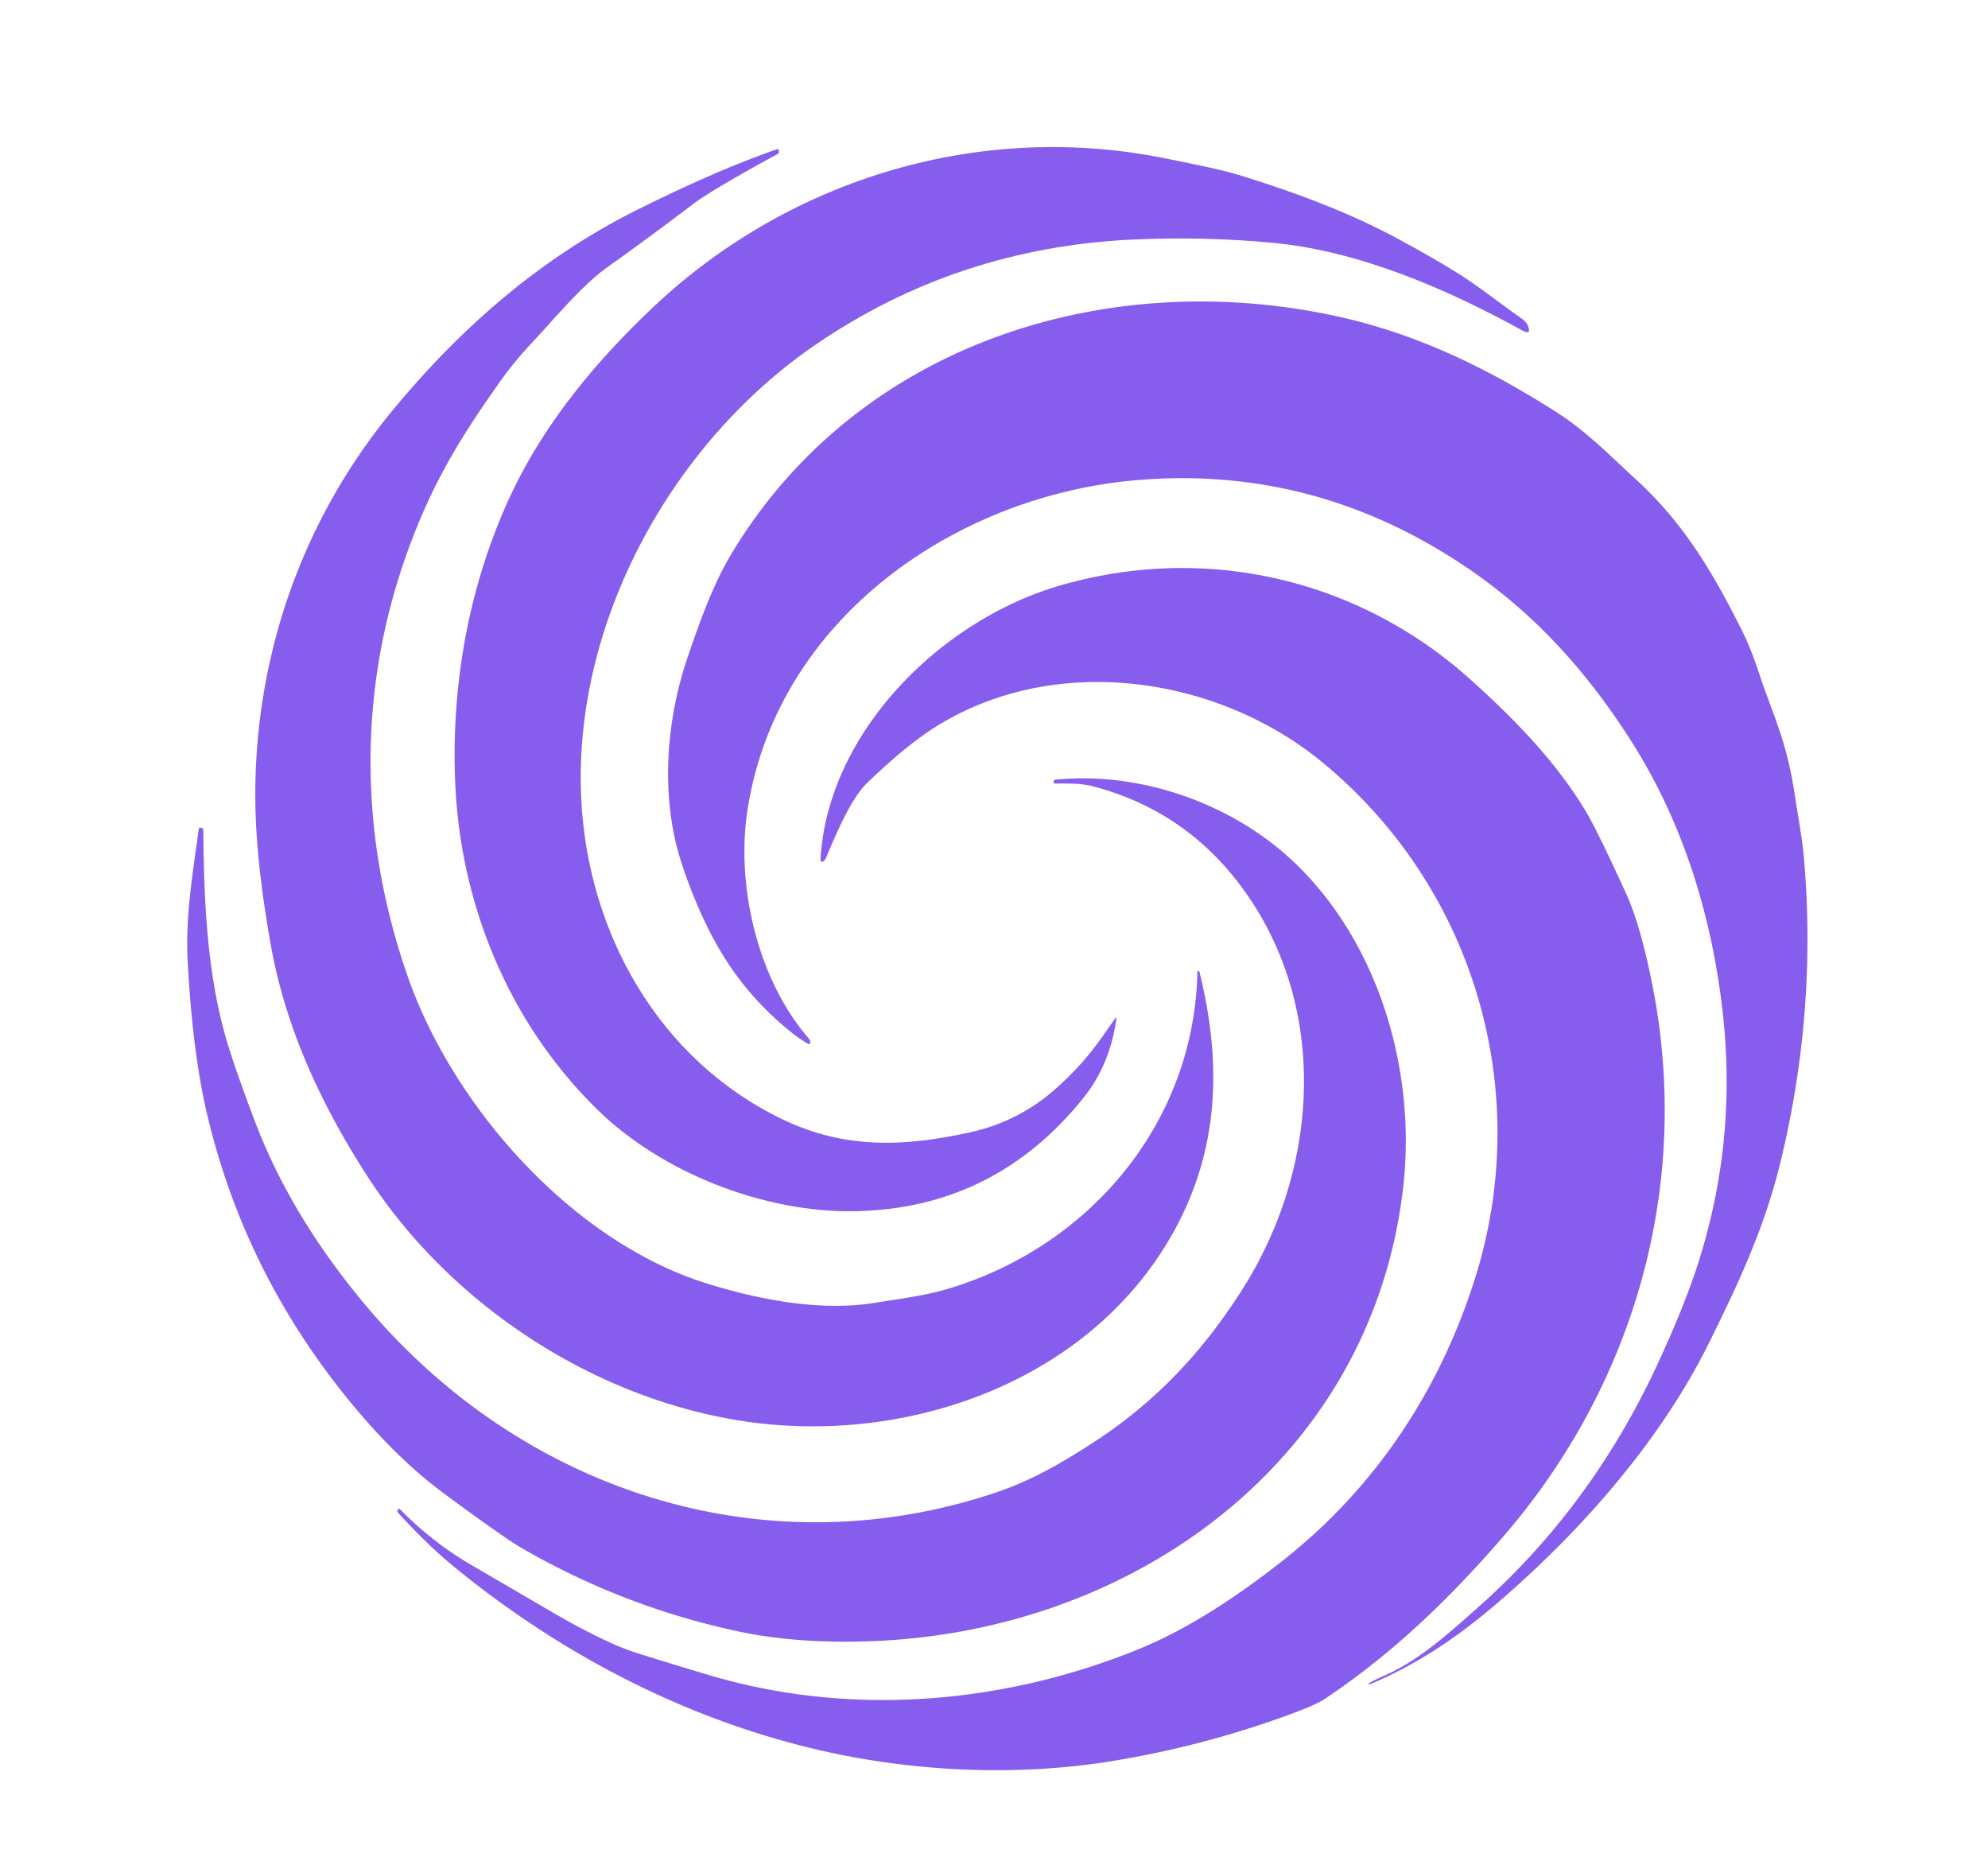 <?xml version="1.0" encoding="UTF-8" standalone="no"?>
<!DOCTYPE svg PUBLIC "-//W3C//DTD SVG 1.1//EN" "http://www.w3.org/Graphics/SVG/1.1/DTD/svg11.dtd">
<svg xmlns="http://www.w3.org/2000/svg" version="1.1" viewBox="0.00 0.00 516.00 483.00">
<path fill="#875ded" d="
  M 211.40 89.65
  C 174.30 115.16 148.77 161.52 150.85 207.00
  C 152.45 242.06 170.99 275.14 203.24 290.56
  C 219.40 298.29 234.86 297.63 251.95 293.83
  Q 264.65 291.00 274.31 282.29
  C 281.82 275.52 284.96 270.76 289.30 264.50
  Q 289.87 263.67 289.73 264.67
  Q 288.01 276.49 281.21 284.94
  Q 258.12 313.65 221.98 314.34
  C 198.35 314.79 171.74 304.38 154.91 287.84
  C 132.00 265.34 119.33 234.47 118.12 202.49
  C 117.15 176.99 121.87 151.19 132.76 128.06
  C 141.52 109.47 155.23 93.10 170.14 79.15
  C 205.61 45.99 255.11 31.33 302.92 41.20
  C 309.53 42.57 316.31 43.77 322.59 45.73
  C 336.32 50.00 349.89 55.02 362.63 61.86
  Q 370.92 66.30 378.03 70.69
  C 383.61 74.13 388.85 78.40 394.64 82.45
  Q 396.15 83.50 396.52 84.39
  Q 397.69 87.18 395.04 85.72
  C 375.41 74.90 352.56 65.07 330.23 63.00
  Q 312.15 61.32 294.02 62.17
  Q 248.27 64.30 211.40 89.65
  Z"
/>
<path fill="#875ded" d="
  M 109.56 133.56
  C 92.79 172.46 92.07 213.83 105.76 253.24
  C 117.55 287.16 148.48 322.16 183.39 333.07
  C 196.88 337.28 212.91 340.41 226.98 338.13
  C 233.16 337.13 239.68 336.32 245.36 334.68
  C 282.37 323.95 309.98 291.75 310.80 252.21
  Q 310.81 252.03 310.99 252.04
  Q 311.12 252.04 311.25 252.04
  Q 311.27 252.04 311.28 252.06
  C 317.18 275.76 316.50 298.23 304.66 319.61
  C 282.77 359.14 234.20 375.67 191.33 368.57
  C 152.90 362.21 116.60 338.06 95.45 305.41
  C 83.46 286.89 74.11 266.86 70.24 244.99
  C 67.99 232.22 66.26 218.81 66.26 206.27
  C 66.29 169.71 78.58 134.62 102.18 106.16
  C 119.97 84.71 140.44 66.88 165.59 54.35
  Q 186.26 44.06 201.73 38.71
  A 0.27 0.27 0.0 0 1 202.08 38.89
  L 202.17 39.18
  A 0.70 0.69 68.3 0 1 201.83 39.98
  Q 184.79 49.24 179.79 53.04
  Q 168.89 61.33 157.74 69.28
  C 151.02 74.07 144.30 82.29 137.97 89.07
  Q 133.39 93.96 129.96 98.80
  C 121.70 110.45 115.16 120.58 109.56 133.56
  Z"
/>
<path fill="#875ded" d="
  M 429.92 354.68
  Q 437.39 338.70 441.12 326.72
  C 447.96 304.72 449.73 282.72 446.81 259.93
  C 443.70 235.67 436.31 212.43 423.01 191.73
  C 409.24 170.32 392.96 153.63 370.38 140.90
  Q 335.47 121.23 295.26 124.59
  C 247.84 128.55 201.51 160.83 193.99 210.41
  C 190.99 230.24 196.83 254.48 209.92 269.51
  Q 210.06 269.68 210.27 270.25
  Q 210.36 270.50 210.28 270.76
  A 0.31 0.31 0.0 0 1 209.83 270.94
  Q 207.46 269.58 205.35 267.88
  C 192.77 257.74 185.49 246.28 179.75 231.85
  Q 176.42 223.49 175.12 217.42
  C 171.81 202.00 173.47 185.18 178.57 170.30
  C 181.69 161.21 185.02 151.77 189.83 143.76
  C 222.18 89.86 285.76 69.40 345.26 81.71
  C 366.84 86.17 385.42 95.16 403.89 106.90
  C 411.73 111.88 418.07 118.41 424.86 124.65
  C 437.23 135.99 444.82 148.99 452.23 163.82
  Q 454.45 168.25 456.66 174.98
  C 459.12 182.42 461.99 188.66 464.07 197.15
  Q 465.14 201.49 466.03 207.43
  C 466.77 212.33 467.76 217.52 468.18 222.21
  Q 471.70 261.68 462.34 300.76
  C 458.26 317.80 452.00 331.55 443.46 348.76
  C 430.96 373.94 410.58 397.08 389.39 415.39
  C 378.83 424.52 368.31 431.76 355.55 437.14
  Q 355.40 437.21 355.33 437.06
  L 355.32 437.06
  Q 355.25 436.91 355.39 436.82
  Q 356.67 436.03 359.51 434.77
  C 368.12 430.96 375.47 424.44 384.29 416.56
  Q 412.96 390.95 429.92 354.68
  Z"
/>
<path fill="#875ded" d="
  M 332.84 405.11
  C 356.80 386.26 373.60 361.10 382.85 331.79
  C 398.22 283.09 382.59 230.18 343.19 197.81
  C 315.78 175.29 273.88 169.31 243.05 188.51
  Q 235.20 193.40 225.02 203.25
  C 220.72 207.40 216.83 216.94 214.45 222.48
  Q 214.16 223.15 214.10 223.21
  Q 212.87 224.33 212.98 222.67
  C 215.09 189.83 244.18 161.08 274.77 152.07
  C 312.43 140.98 352.24 150.00 381.43 176.14
  C 392.64 186.18 403.63 197.34 411.45 210.30
  Q 414.51 215.36 422.00 231.74
  Q 425.87 240.21 428.96 256.01
  C 439.09 307.72 424.25 359.54 389.89 399.12
  C 376.00 415.12 361.42 429.20 343.73 440.99
  Q 341.42 442.53 334.02 445.22
  Q 311.94 453.24 288.76 457.03
  C 263.48 461.16 236.10 459.80 211.22 453.86
  C 176.63 445.59 145.17 428.84 118.41 407.08
  Q 111.16 401.19 103.25 392.51
  A 0.50 0.49 -43.7 0 1 103.27 391.82
  L 103.45 391.65
  Q 103.63 391.47 103.80 391.65
  Q 112.14 400.22 122.50 406.25
  Q 132.46 412.04 142.41 417.86
  Q 156.99 426.39 165.23 428.98
  Q 174.61 431.92 184.01 434.72
  C 220.75 445.66 260.25 442.26 295.18 428.15
  C 308.48 422.78 321.34 414.15 332.84 405.11
  Z"
/>
<path fill="#875ded" d="
  M 364.22 307.99
  C 356.63 374.89 301.03 418.48 237.29 425.14
  C 222.82 426.65 206.16 426.47 191.96 423.46
  Q 161.89 417.09 135.32 401.71
  Q 130.78 399.08 115.33 387.67
  Q 100.82 376.96 86.72 358.56
  Q 63.18 327.82 54.08 290.54
  C 50.89 277.52 49.38 262.57 48.70 249.01
  C 48.13 237.85 50.05 226.26 51.61 215.07
  Q 51.65 214.79 51.93 214.81
  L 52.21 214.84
  A 0.62 0.61 2.1 0 1 52.77 215.44
  C 52.93 233.73 53.74 252.12 58.53 269.00
  Q 60.73 276.71 66.18 291.06
  C 72.75 308.35 82.56 323.92 94.37 338.12
  C 134.46 386.34 197.18 407.54 257.67 387.62
  C 267.02 384.55 274.63 380.29 283.65 374.45
  C 299.86 363.94 312.33 350.77 322.81 334.07
  C 342.27 303.07 344.96 261.85 323.01 231.22
  Q 308.16 210.49 283.70 204.07
  C 280.46 203.22 277.11 203.36 273.75 203.35
  Q 273.56 203.35 273.53 203.16
  L 273.49 202.83
  A 0.42 0.42 0.0 0 1 273.87 202.35
  C 295.67 200.14 319.20 208.30 335.20 223.12
  C 357.86 244.14 367.64 277.90 364.22 307.99
  Z"
/>
</svg>
